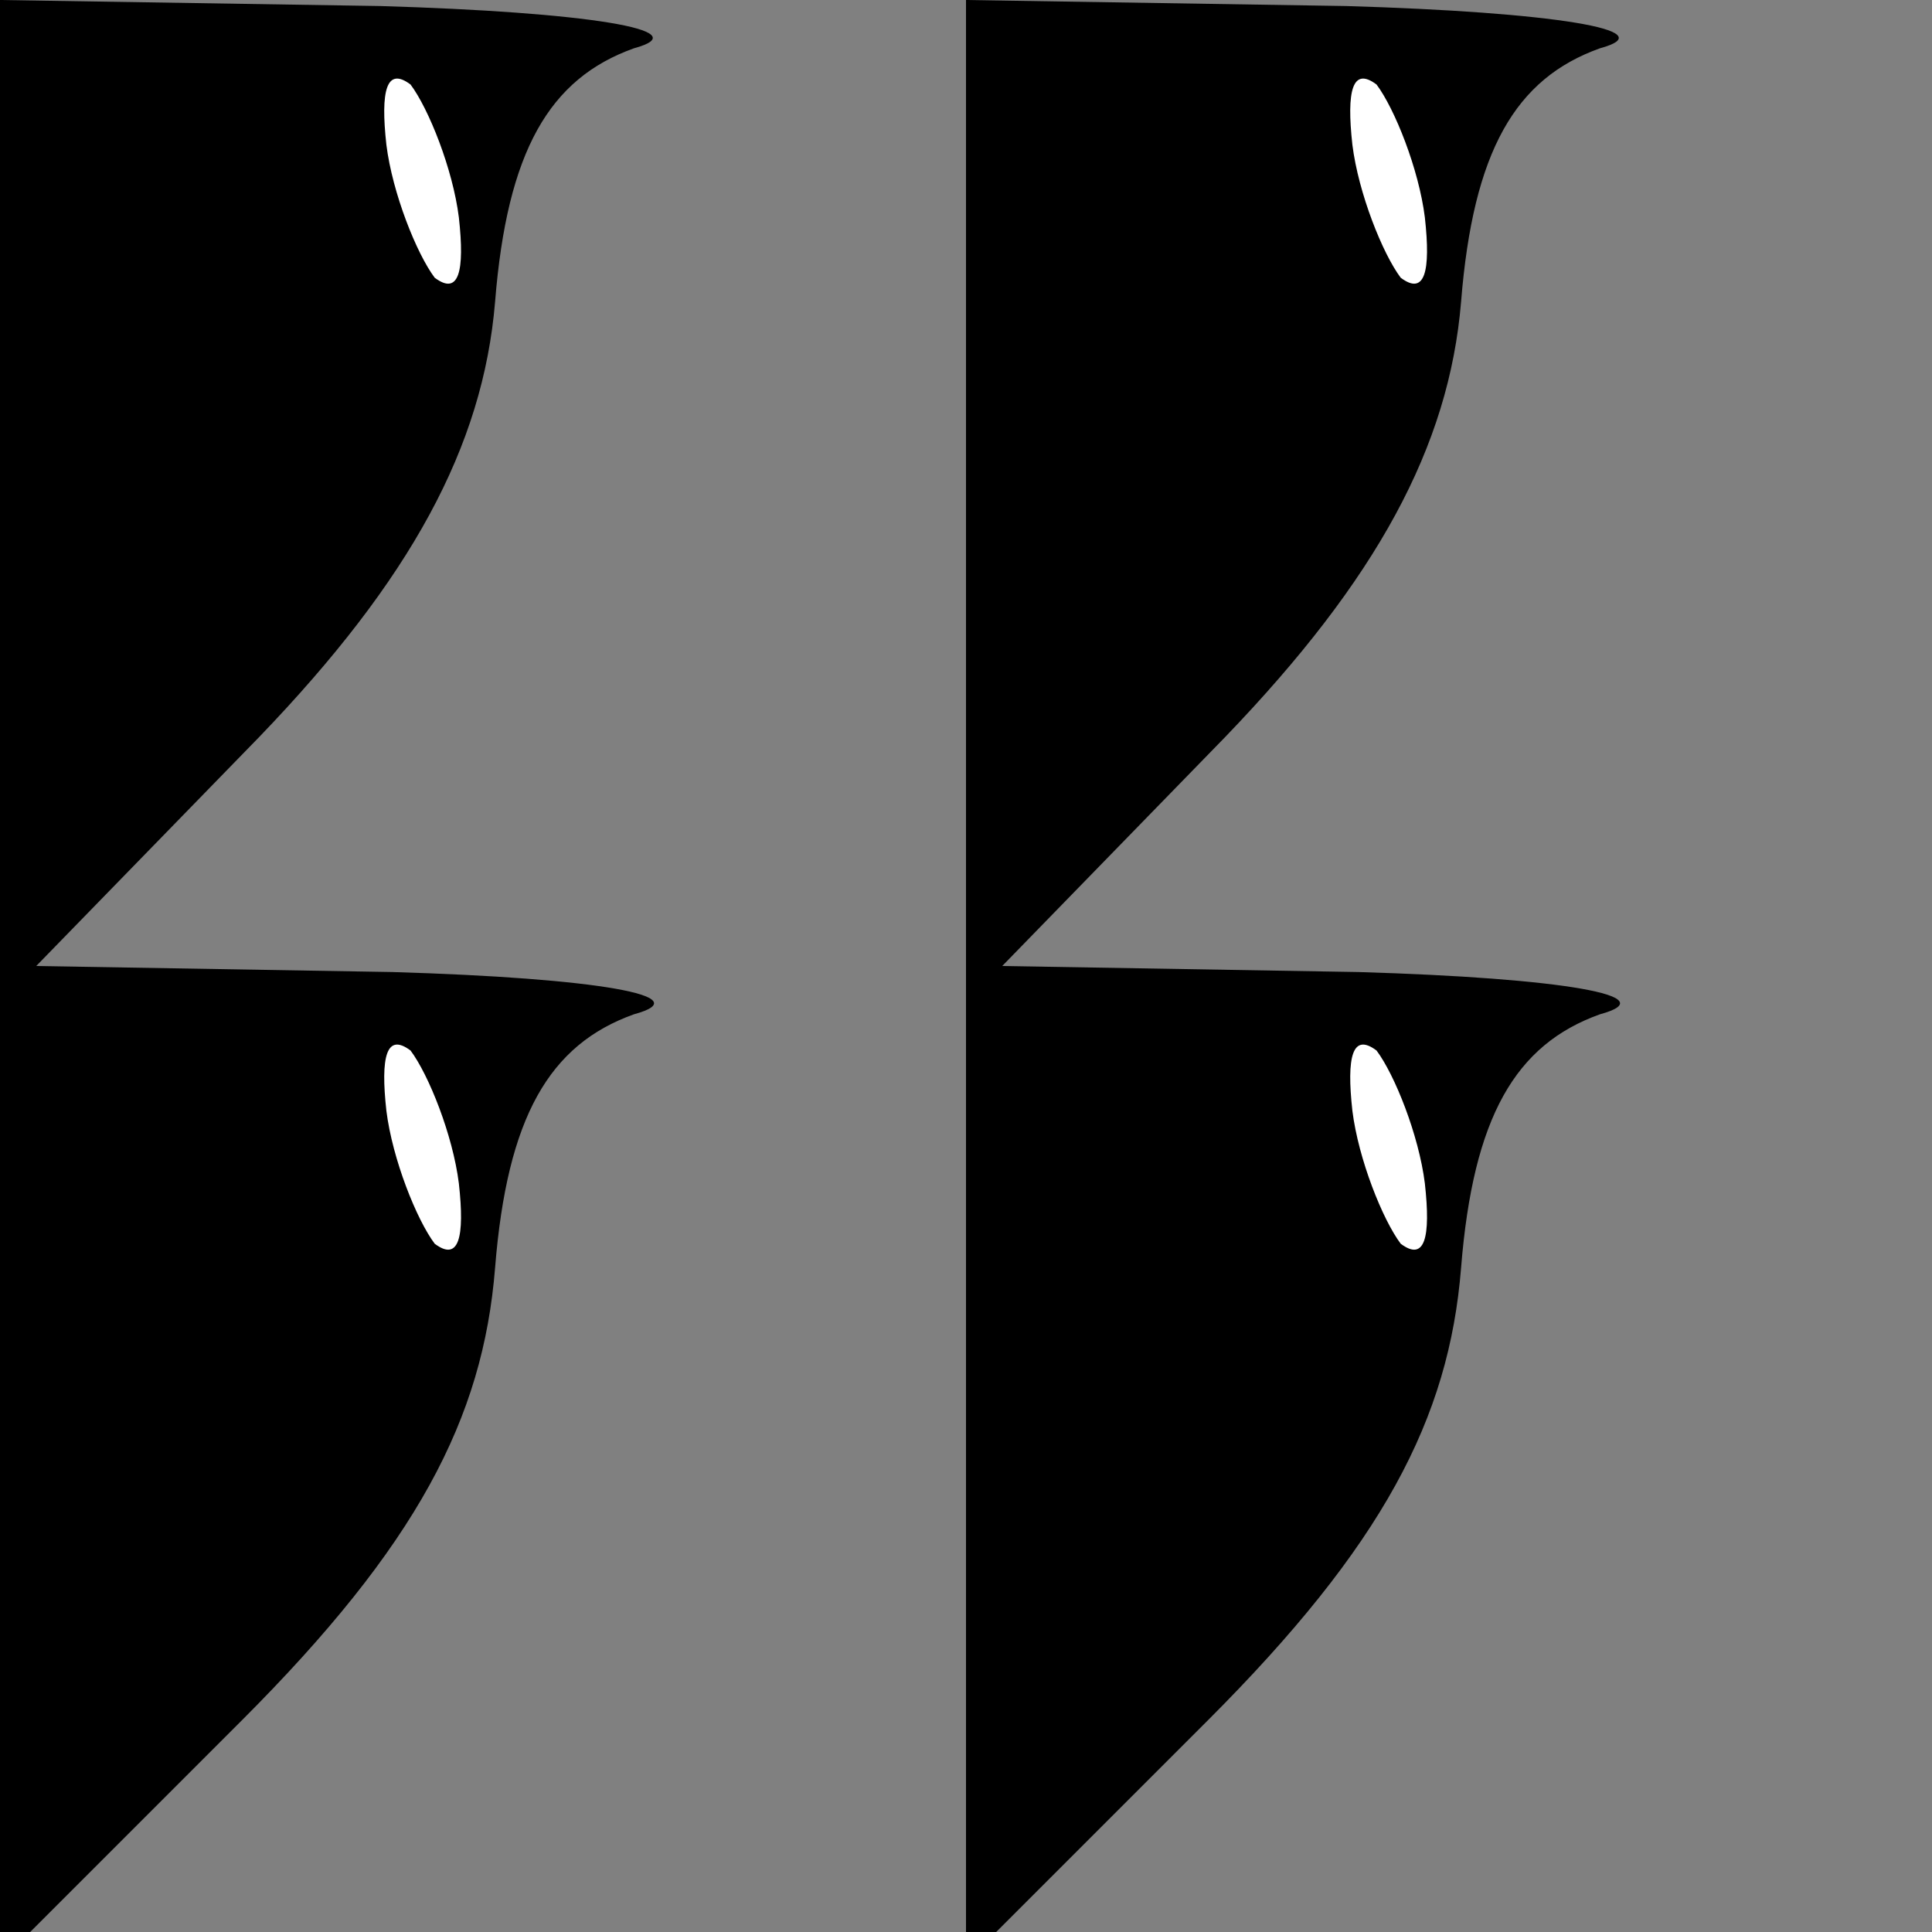 <?xml version="1.0" standalone="no"?>
<!DOCTYPE svg PUBLIC "-//W3C//DTD SVG 20010904//EN"
 "http://www.w3.org/TR/2001/REC-SVG-20010904/DTD/svg10.dtd">
<svg version="1.0" xmlns="http://www.w3.org/2000/svg"
 width="32pt" height="32pt" viewBox="0 0 32 32"
 preserveAspectRatio="xMidYMid meet">
<rect x="0" y="0" width="32" height="32" fill="#808080" stroke="none"/>
<g transform="translate(0,32) scale(0.1,-0.1)"
fill="#000000" stroke="none">
<path fill="#000000" stroke="none" d="M0 158 l0 -163 40 40 c29 29 40 50 42
75 2 25 9 37 23 42 11 3 -6 6 -40 7 l-59 1 37 38 c25 26 37 48 39 72 2 25 9
37 23 42 11 3 -8 6 -42 7 l-63 1 0 -162z"/>
<path fill="#ffffff" stroke="none" d="M76 284 c1 -9 0 -13 -4 -10 -3 4 -7 14
-8 22 -1 9 0 13 4 10 3 -4 7 -14 8 -22z"/>
<path fill="#ffffff" stroke="none" d="M76 124 c1 -9 0 -13 -4 -10 -3 4 -7 14
-8 22 -1 9 0 13 4 10 3 -4 7 -14 8 -22z"/>
<path fill="#000000" stroke="none" d="M160 158 l0 -163 40 40 c29 29 40 50
42 75 2 25 9 37 23 42 11 3 -6 6 -40 7 l-59 1 37 38 c25 26 37 48 39 72 2 25
9 37 23 42 11 3 -8 6 -42 7 l-63 1 0 -162z"/>
<path fill="#ffffff" stroke="none" d="M236 284 c1 -9 0 -13 -4 -10 -3 4 -7
14 -8 22 -1 9 0 13 4 10 3 -4 7 -14 8 -22z"/>
<path fill="#ffffff" stroke="none" d="M236 124 c1 -9 0 -13 -4 -10 -3 4 -7
14 -8 22 -1 9 0 13 4 10 3 -4 7 -14 8 -22z"/>
</g>
</svg>

